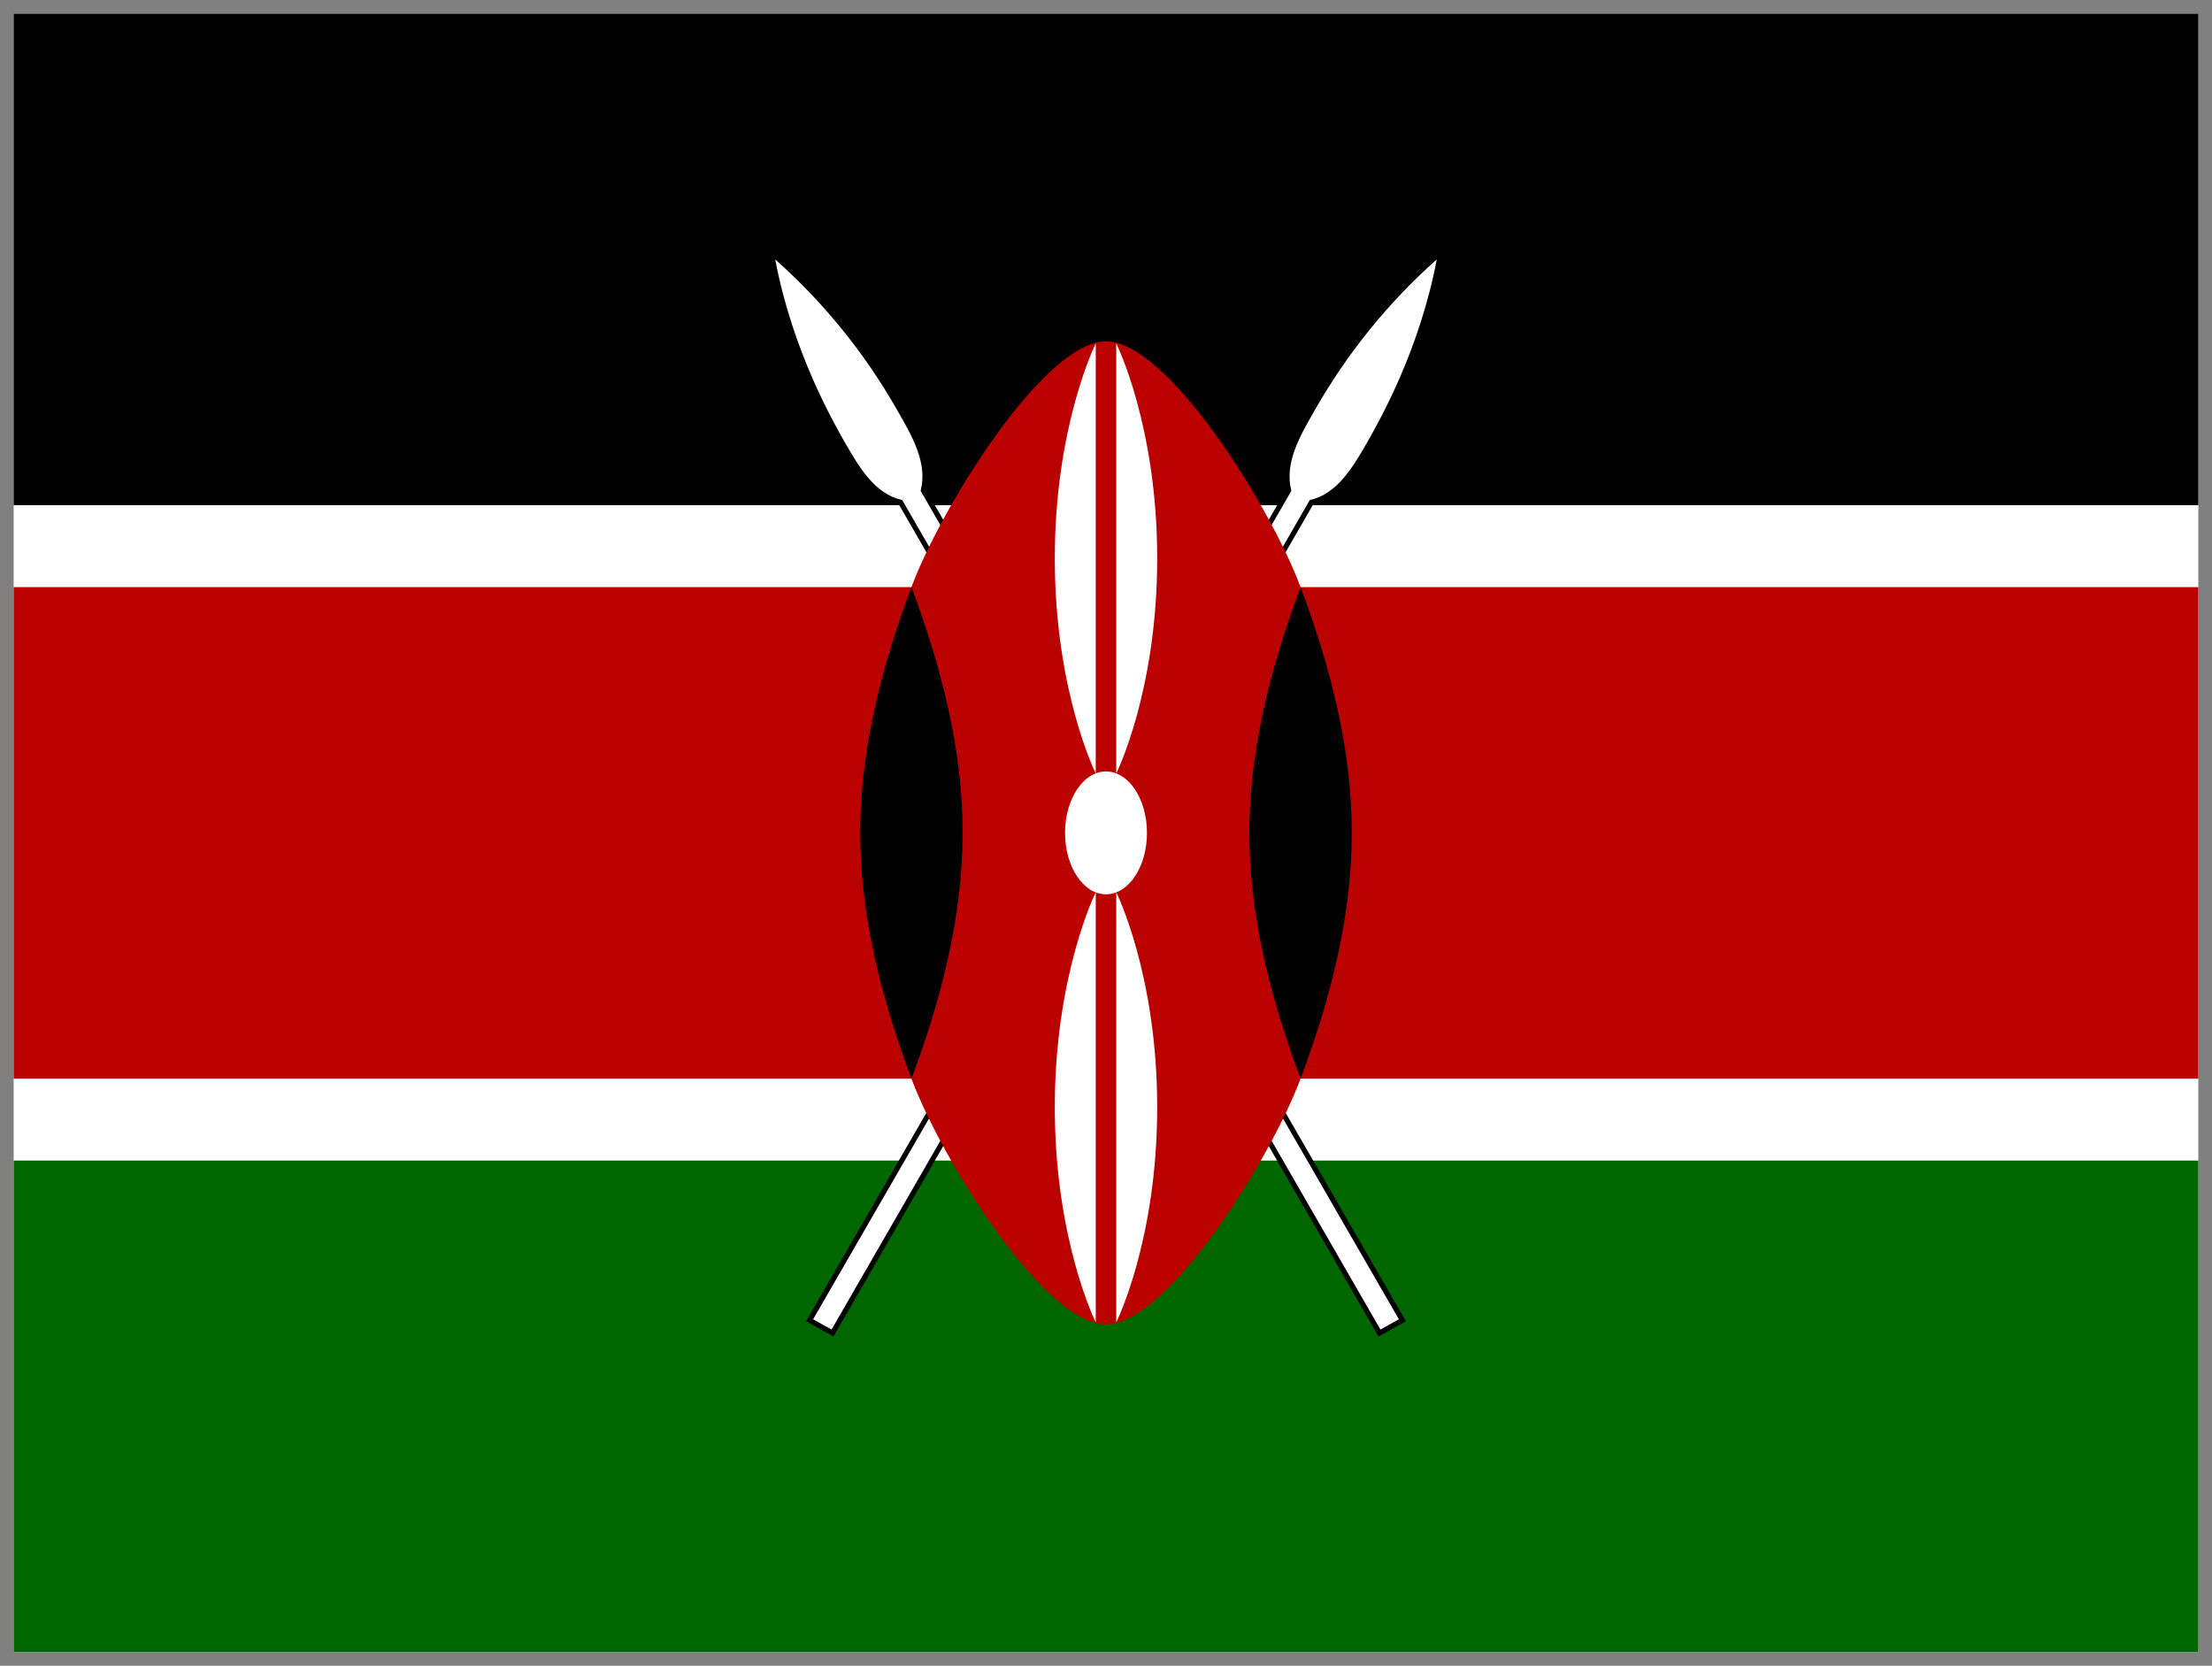 <svg width="81" height="61" viewBox="0 0 81 61" fill="none" xmlns="http://www.w3.org/2000/svg">
<rect x="0" y="0" width="81" height="61" fill="#808080" stroke="none"/>
<g clip-path="url(#clip0_2_2)">
<path d="M0.5 0.5H80.5V60.5H0.5V0.5Z" fill="white"/>
<path d="M0.5 0.5H80.5V18.5H0.5V0.5Z" fill="black"/>
<path d="M0.5 42.5H80.5V60.5H0.5V42.5Z" fill="#006600"/>
<path d="M29.775 48.312L30.45 48.688L47.962 18.312C48.975 18.087 49.538 17.113 50.1 16.137C50.475 15.463 51.975 12.875 52.612 9.5C50.833 11.081 49.326 12.943 48.15 15.012C47.587 15.988 47.025 16.962 47.288 17.975L29.775 48.312Z" fill="black" stroke="black" stroke-width="0.375" stroke-miterlimit="10"/>
<path d="M29.775 48.312L30.45 48.688L47.962 18.312C48.975 18.087 49.538 17.113 50.1 16.137C50.475 15.463 51.975 12.875 52.612 9.5C50.833 11.081 49.326 12.943 48.15 15.012C47.587 15.988 47.025 16.962 47.288 17.975L29.775 48.312Z" fill="white"/>
<path d="M51.225 48.312L50.55 48.688L33.038 18.312C32.025 18.087 31.462 17.113 30.9 16.137C30.525 15.463 29.025 12.875 28.387 9.5C30.167 11.081 31.674 12.943 32.85 15.012C33.413 15.988 33.975 16.962 33.712 17.975L51.225 48.312Z" fill="black" stroke="black" stroke-width="0.375" stroke-miterlimit="10"/>
<path d="M51.225 48.312L50.55 48.688L33.038 18.312C32.025 18.087 31.462 17.113 30.9 16.137C30.525 15.463 29.025 12.875 28.387 9.5C30.167 11.081 31.674 12.943 32.85 15.012C33.413 15.988 33.975 16.962 33.712 17.975L51.225 48.312Z" fill="white"/>
<path d="M80.562 21.5H47.625C46.5 18.5 42.75 12.5 40.5 12.5C38.25 12.5 34.5 18.5 33.375 21.5H0.475V39.5H33.375C34.5 42.5 38.25 48.5 40.5 48.5C42.75 48.5 46.5 42.5 47.625 39.5H80.562V21.5Z" fill="#BB0000"/>
<path d="M47.625 39.5C48.75 36.5 49.5 33.5 49.5 30.5C49.5 27.5 48.75 24.5 47.625 21.5C46.5 24.5 45.75 27.5 45.75 30.5C45.75 33.5 46.5 36.5 47.625 39.5Z" fill="black"/>
<path d="M33.375 39.5C32.25 36.5 31.5 33.5 31.5 30.5C31.5 27.5 32.25 24.5 33.375 21.5C34.5 24.5 35.25 27.5 35.25 30.5C35.25 33.5 34.5 36.5 33.375 39.5Z" fill="black"/>
<path d="M40.5 32.75C41.328 32.75 42 31.743 42 30.5C42 29.257 41.328 28.25 40.5 28.25C39.672 28.25 39 29.257 39 30.5C39 31.743 39.672 32.75 40.5 32.75Z" fill="white"/>
<path d="M40.875 32.675C40.875 32.675 42.375 35.675 42.375 40.55C42.375 45.425 40.875 48.425 40.875 48.425V32.675Z" fill="white"/>
<path d="M40.125 28.325C40.125 28.325 38.625 25.325 38.625 20.45C38.625 15.575 40.125 12.575 40.125 12.575V28.325Z" fill="white"/>
<path d="M40.125 32.675C40.125 32.675 38.625 35.675 38.625 40.55C38.625 45.425 40.125 48.425 40.125 48.425V32.675Z" fill="white"/>
<path d="M40.875 28.325C40.875 28.325 42.375 25.325 42.375 20.45C42.375 15.575 40.875 12.575 40.875 12.575V28.325Z" fill="white"/>
</g>
<defs>
<clipPath id="clip0_2_2">
<rect width="80" height="60" fill="white" transform="translate(0.5 0.5)"/>
</clipPath>
</defs>
</svg>
